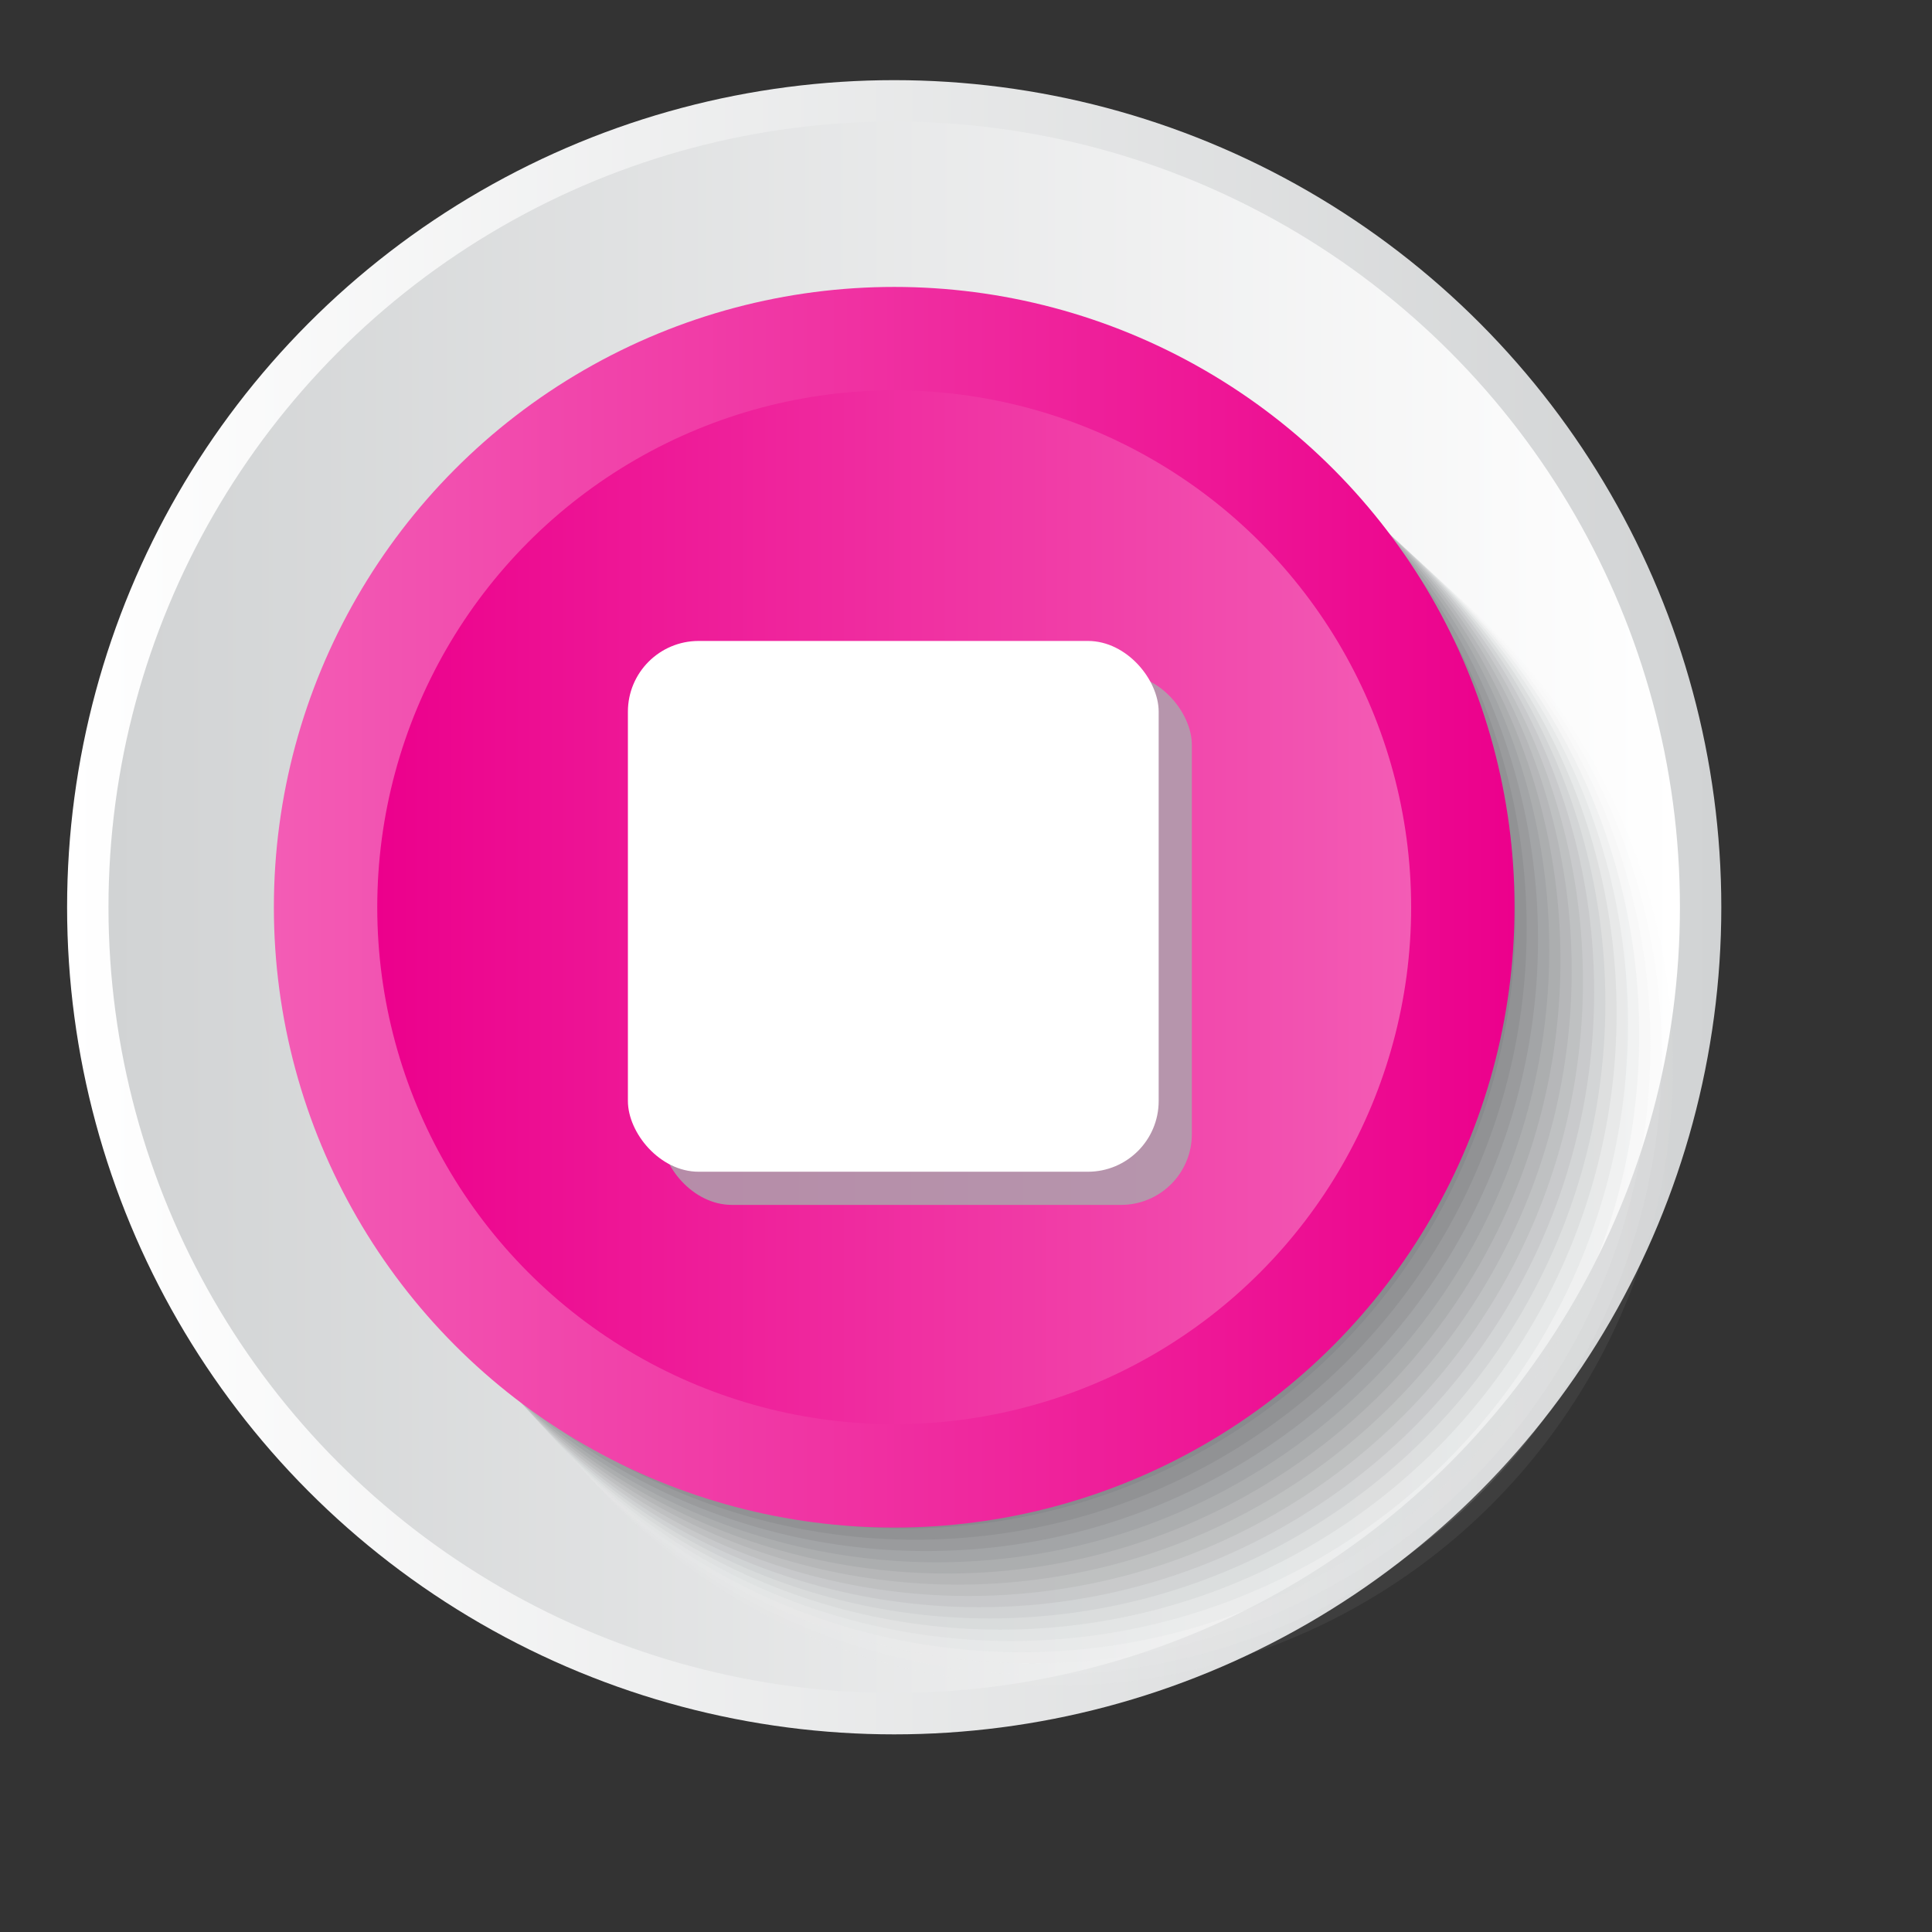 <?xml version="1.0" encoding="UTF-8"?><svg xmlns="http://www.w3.org/2000/svg" width="148" height="148" xmlns:xlink="http://www.w3.org/1999/xlink" viewBox="0 0 148 148"><rect x="0" y="0" width="148" height="148" fill="#333333" stroke="none"/><defs><style>.cls-1{fill:#b0b1b3;opacity:.62;}.cls-1,.cls-2,.cls-3,.cls-4,.Graphic_Style,.cls-5,.cls-6,.Graphic_Style_4,.cls-7,.cls-8,.cls-9,.cls-10,.cls-11,.cls-12,.cls-13,.cls-14,.cls-15,.cls-16,.cls-17,.cls-18,.cls-19,.cls-20,.cls-21{stroke-width:0px;}.cls-2{fill:url(#linear-gradient);}.cls-3{fill:#e7e8e8;opacity:.19;}.cls-4{fill:#a8a9ab;opacity:.69;}.Graphic_Style{fill:#808285;}.cls-5{fill:#d7d8d9;opacity:.31;}.cls-22{isolation:isolate;}.cls-6{fill:#c0c1c2;opacity:.5;}.Graphic_Style_4{fill:#a7a9ac;opacity:.8;}.Graphic_Style_4,.cls-23{mix-blend-mode:multiply;}.cls-7{fill:#efeff0;opacity:.12;}.cls-8,.cls-21{fill:#fff;}.cls-9{fill:url(#linear-gradient-2);}.cls-10{fill:#b8b9ba;opacity:.56;}.cls-11{fill:#888a8d;opacity:.94;}.cls-12{fill:url(#linear-gradient-3);}.cls-13{fill:#cfd0d1;opacity:.38;}.cls-14{fill:#dfe0e1;opacity:.25;}.cls-15{fill:#909294;opacity:.88;}.cls-16{fill:#98999c;opacity:.81;}.cls-17{fill:#f7f7f7;opacity:.06;}.cls-18{fill:#a0a1a4;opacity:.75;}.cls-19{fill:url(#linear-gradient-4);}.cls-20{fill:#c7c8ca;opacity:.44;}.cls-21{opacity:0;}</style><filter id="drop-shadow-21" filterUnits="userSpaceOnUse"><feOffset dx="6" dy="6"/><feGaussianBlur result="blur" stdDeviation="6"/><feFlood flood-color="#000" flood-opacity=".75"/><feComposite in2="blur" operator="in"/><feComposite in="SourceGraphic"/></filter><linearGradient id="linear-gradient" x1="5.14" y1="69.5" x2="131.86" y2="69.5" gradientUnits="userSpaceOnUse"><stop offset="0" stop-color="#fff"/><stop offset="1" stop-color="#d1d3d4"/></linearGradient><linearGradient id="linear-gradient-2" x1="8.31" y1="69.5" x2="128.69" y2="69.5" gradientUnits="userSpaceOnUse"><stop offset="0" stop-color="#d1d3d4"/><stop offset="1" stop-color="#fff"/></linearGradient><linearGradient id="linear-gradient-3" x1="20.98" y1="69.5" x2="116.02" y2="69.5" gradientUnits="userSpaceOnUse"><stop offset="0" stop-color="#f35cb5"/><stop offset="1" stop-color="#ec008c"/></linearGradient><linearGradient id="linear-gradient-4" x1="28.9" y1="69.5" x2="108.1" y2="69.5" gradientUnits="userSpaceOnUse"><stop offset="0" stop-color="#ec008c"/><stop offset="1" stop-color="#f35cb5"/></linearGradient></defs><g class="cls-22"><g id="UI_elementer-2"><circle class="cls-2" cx="68.5" cy="69.5" r="63.36"/><circle class="cls-9" cx="68.5" cy="69.5" r="60.19"/><g class="cls-23"><circle class="cls-21" cx="81.5" cy="82.5" r="47.52"/><circle class="cls-17" cx="80.69" cy="81.69" r="47.47"/><circle class="cls-7" cx="79.88" cy="80.87" r="47.42"/><circle class="cls-3" cx="79.06" cy="80.06" r="47.37"/><circle class="cls-14" cx="78.25" cy="79.25" r="47.32"/><circle class="cls-5" cx="77.44" cy="78.44" r="47.27"/><circle class="cls-13" cx="76.62" cy="77.62" r="47.22"/><circle class="cls-20" cx="75.81" cy="76.81" r="47.17"/><circle class="cls-6" cx="75" cy="76" r="47.12"/><circle class="cls-10" cx="74.19" cy="75.19" r="47.07"/><circle class="cls-1" cx="73.38" cy="74.37" r="47.02"/><circle class="cls-4" cx="72.56" cy="73.56" r="46.98"/><circle class="cls-18" cx="71.75" cy="72.75" r="46.93"/><circle class="cls-16" cx="70.94" cy="71.94" r="46.88"/><circle class="cls-15" cx="70.12" cy="71.12" r="46.83"/><circle class="cls-11" cx="69.31" cy="70.31" r="46.78"/><circle class="Graphic_Style" cx="68.5" cy="69.5" r="46.73"/></g><circle class="cls-12" cx="68.5" cy="69.5" r="47.52"/><circle class="cls-19" cx="68.5" cy="69.5" r="39.6"/><rect class="Graphic_Style_4" x="50.64" y="51.64" width="40.66" height="40.66" rx="5.42" ry="5.42"/><rect class="cls-8" x="48.1" y="49.1" width="40.66" height="40.66" rx="5.42" ry="5.42"/></g></g></svg>